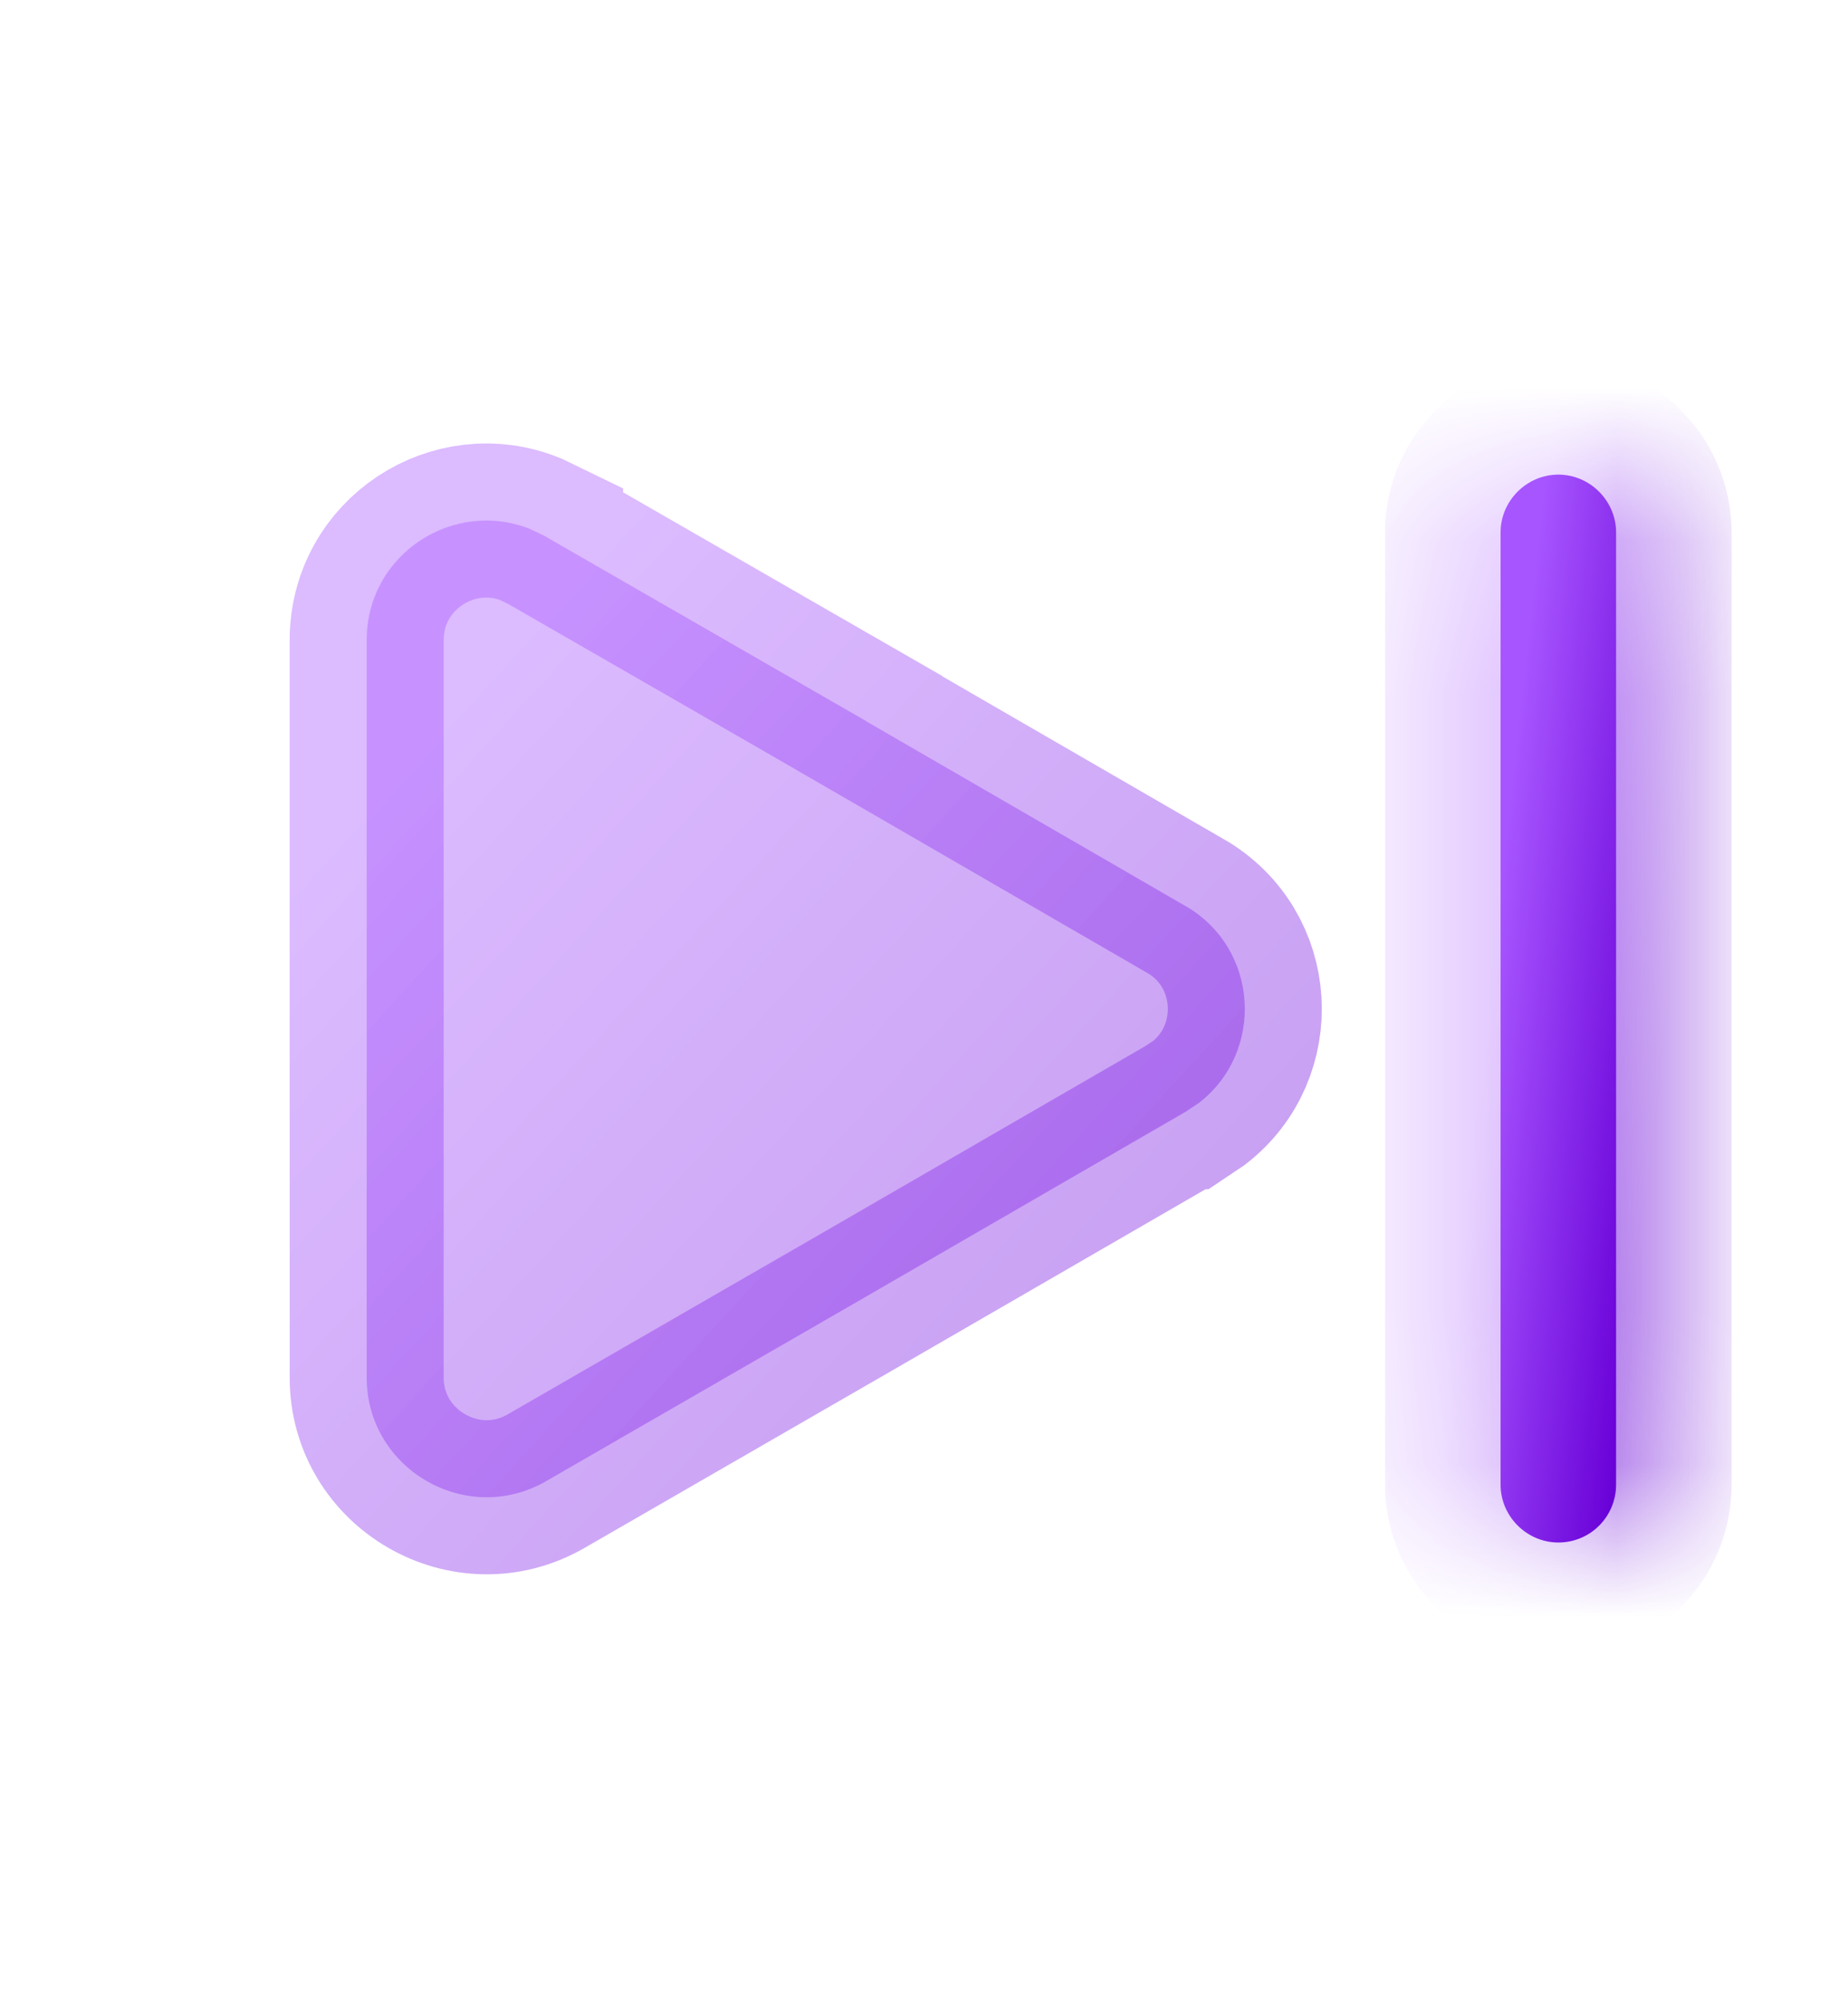<svg width="12" height="13" viewBox="0 0 12 13" fill="none" xmlns="http://www.w3.org/2000/svg">
<path opacity="0.4" d="M2.381 4.155C2.381 3.594 2.949 3.232 3.447 3.435L3.546 3.483V3.484L5.62 4.677V4.678L7.695 5.878H7.696C8.18 6.157 8.21 6.828 7.787 7.156L7.696 7.217H7.695L5.621 8.416L3.546 9.612C3.029 9.91 2.381 9.534 2.381 8.94V4.155Z" fill="url(#paint0_linear_2083_4468)" stroke="url(#paint1_linear_2083_4468)"/>
<mask id="path-2-inside-1_2083_4468" fill="white">
<path d="M10.119 10.01C9.914 10.01 9.744 9.84 9.744 9.635V3.455C9.744 3.25 9.914 3.08 10.119 3.08C10.324 3.08 10.494 3.25 10.494 3.455V9.635C10.494 9.84 10.329 10.01 10.119 10.01Z"/>
</mask>
<path d="M10.119 10.01C9.914 10.01 9.744 9.84 9.744 9.635V3.455C9.744 3.25 9.914 3.08 10.119 3.08C10.324 3.08 10.494 3.25 10.494 3.455V9.635C10.494 9.84 10.329 10.01 10.119 10.01Z" fill="url(#paint2_linear_2083_4468)"/>
<path d="M10.119 10.01V9.26C10.328 9.26 10.494 9.426 10.494 9.635H9.744H8.994C8.994 10.254 9.5 10.76 10.119 10.76V10.01ZM9.744 9.635H10.494V3.455H9.744H8.994V9.635H9.744ZM9.744 3.455H10.494C10.494 3.664 10.328 3.83 10.119 3.83V3.08V2.33C9.5 2.33 8.994 2.836 8.994 3.455H9.744ZM10.119 3.08V3.83C9.91 3.83 9.744 3.664 9.744 3.455H10.494H11.244C11.244 2.836 10.738 2.33 10.119 2.33V3.08ZM10.494 3.455H9.744V9.635H10.494H11.244V3.455H10.494ZM10.494 9.635H9.744C9.744 9.432 9.908 9.26 10.119 9.26V10.01V10.76C10.75 10.76 11.244 10.248 11.244 9.635H10.494Z" fill="url(#paint3_linear_2083_4468)" mask="url(#path-2-inside-1_2083_4468)"/>
<defs>
<linearGradient id="paint0_linear_2083_4468" x1="3.376" y1="4.081" x2="9.1" y2="9.307" gradientUnits="userSpaceOnUse">
<stop stop-color="#A755FF"/>
<stop offset="1" stop-color="#6800D7"/>
</linearGradient>
<linearGradient id="paint1_linear_2083_4468" x1="3.376" y1="4.081" x2="9.1" y2="9.307" gradientUnits="userSpaceOnUse">
<stop stop-color="#A755FF"/>
<stop offset="1" stop-color="#6800D7"/>
</linearGradient>
<linearGradient id="paint2_linear_2083_4468" x1="9.911" y1="4.216" x2="11.072" y2="4.342" gradientUnits="userSpaceOnUse">
<stop stop-color="#A755FF"/>
<stop offset="1" stop-color="#6800D7"/>
</linearGradient>
<linearGradient id="paint3_linear_2083_4468" x1="9.911" y1="4.216" x2="11.072" y2="4.342" gradientUnits="userSpaceOnUse">
<stop stop-color="#A755FF"/>
<stop offset="1" stop-color="#6800D7"/>
</linearGradient>
</defs>
</svg>

